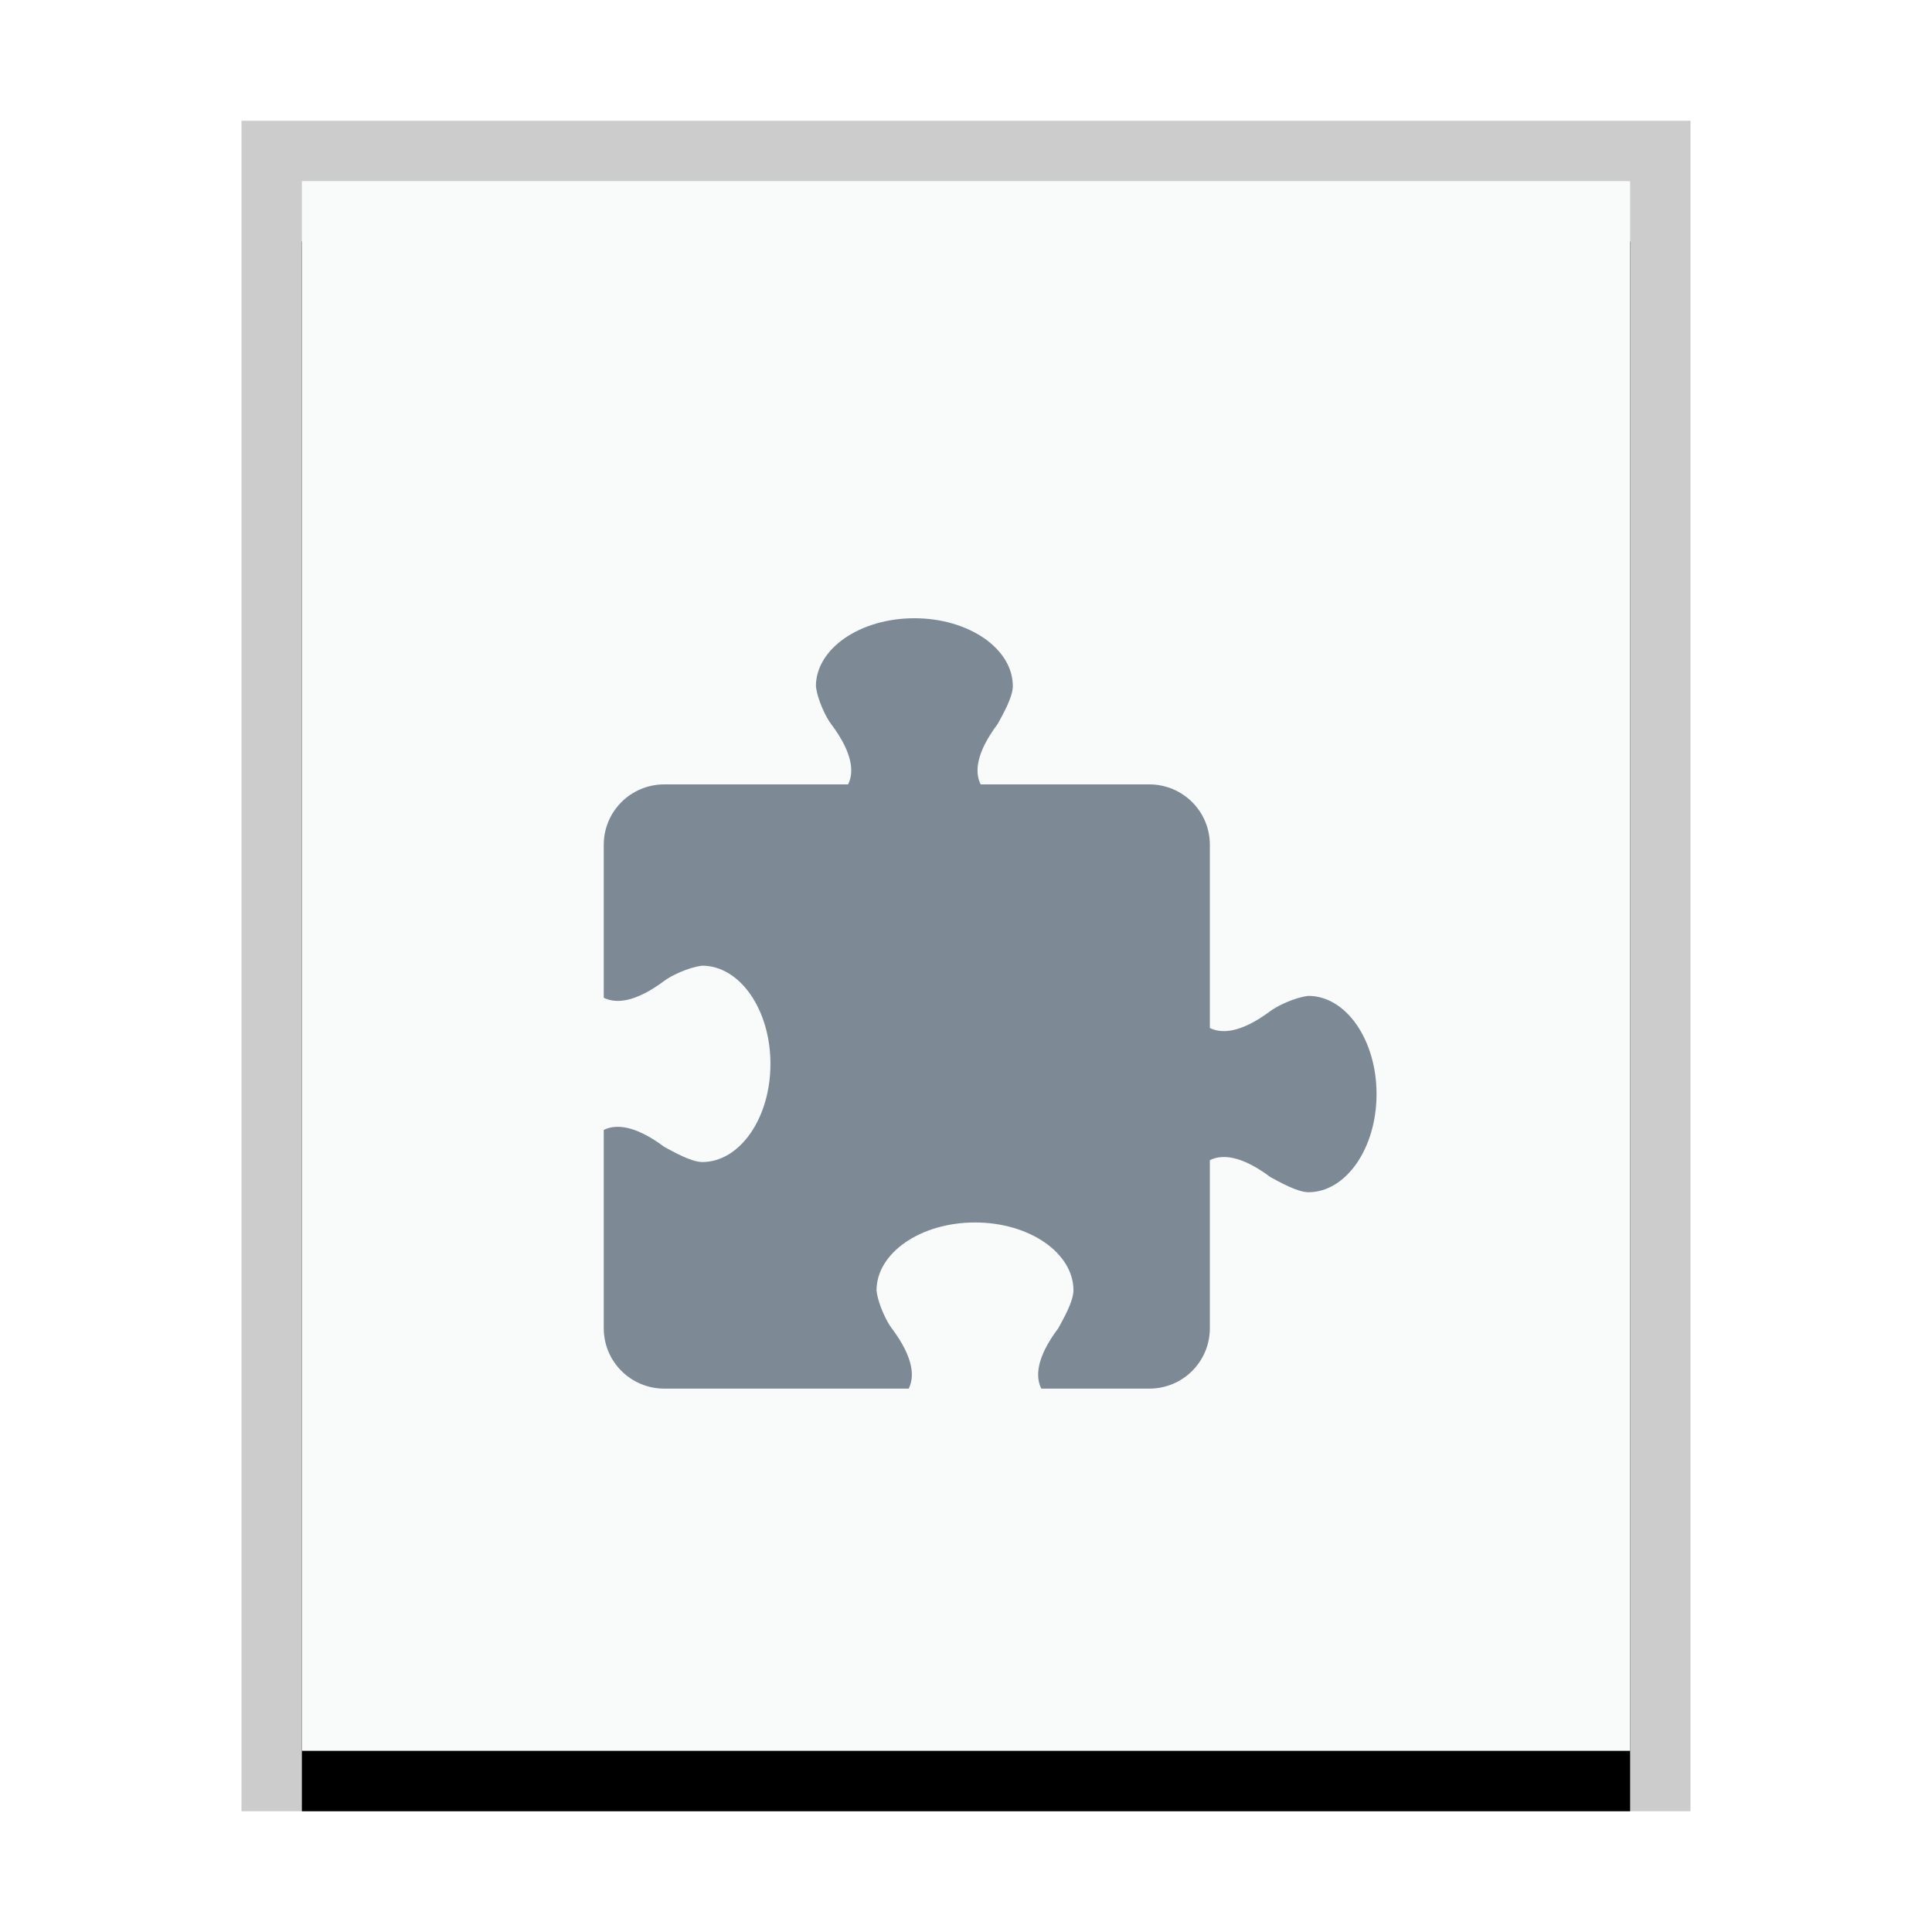 <svg xmlns="http://www.w3.org/2000/svg" xmlns:xlink="http://www.w3.org/1999/xlink" width="32" height="32" viewBox="0 0 32 32">
  <defs>
    <rect id="virtualbox-vbox-extpack-b" width="22" height="26" x="1" y="1"/>
    <filter id="virtualbox-vbox-extpack-a" width="118.2%" height="115.4%" x="-9.1%" y="-3.8%" filterUnits="objectBoundingBox">
      <feOffset dy="1" in="SourceAlpha" result="shadowOffsetOuter1"/>
      <feGaussianBlur in="shadowOffsetOuter1" result="shadowBlurOuter1" stdDeviation=".5"/>
      <feColorMatrix in="shadowBlurOuter1" values="0 0 0 0 0   0 0 0 0 0   0 0 0 0 0  0 0 0 0.2 0"/>
    </filter>
  </defs>
  <g fill="none" fill-rule="evenodd">
    <g transform="translate(4 2)">
      <use fill="#000" filter="url(#virtualbox-vbox-extpack-a)" xlink:href="#virtualbox-vbox-extpack-b"/>
      <use fill="#F9FBFB" xlink:href="#virtualbox-vbox-extpack-b"/>
      <path fill="#000" fill-opacity=".2" fill-rule="nonzero" d="M24,0 L0,0 L0,28 L24,28 L24,0 Z M23,1 L23,27 L1,27 L1,1 L23,1 Z"/>
    </g>
    <path fill="#2A4052" fill-opacity=".6" d="M15.145,10.24 C14.244,10.24 13.514,10.744 13.514,11.366 C13.54,11.598 13.687,11.891 13.765,11.991 C14.141,12.492 14.141,12.805 14.047,12.992 L11.004,12.992 C10.448,12.992 10,13.439 10,13.993 L10,16.526 C10.188,16.62 10.502,16.62 11.004,16.245 C11.105,16.167 11.399,16.021 11.631,15.995 C12.255,15.995 12.761,16.723 12.761,17.621 C12.761,18.519 12.255,19.247 11.631,19.247 C11.44,19.244 11.149,19.073 11.004,18.997 C10.502,18.622 10.188,18.622 10,18.715 L10,21.999 C10,22.554 10.448,23 11.004,23 L15.051,23 C15.145,22.812 15.145,22.5 14.769,21.999 C14.691,21.899 14.544,21.606 14.518,21.374 C14.518,20.752 15.248,20.248 16.149,20.248 C17.05,20.248 17.78,20.752 17.78,21.374 C17.777,21.565 17.606,21.855 17.529,21.999 C17.153,22.5 17.153,22.812 17.247,23 L19.035,23 C19.591,23 20.039,22.554 20.039,21.999 L20.039,19.216 C20.227,19.122 20.541,19.122 21.043,19.497 C21.188,19.574 21.479,19.744 21.671,19.747 C22.294,19.747 22.8,19.019 22.8,18.121 C22.8,17.223 22.294,16.495 21.671,16.495 C21.438,16.521 21.144,16.668 21.043,16.745 C20.541,17.12 20.227,17.12 20.039,17.027 L20.039,13.993 C20.039,13.439 19.591,12.992 19.035,12.992 L16.243,12.992 C16.149,12.805 16.149,12.492 16.525,11.991 C16.602,11.847 16.773,11.557 16.776,11.366 C16.776,10.744 16.046,10.24 15.145,10.24 L15.145,10.24 Z"/>
  </g>
</svg>

